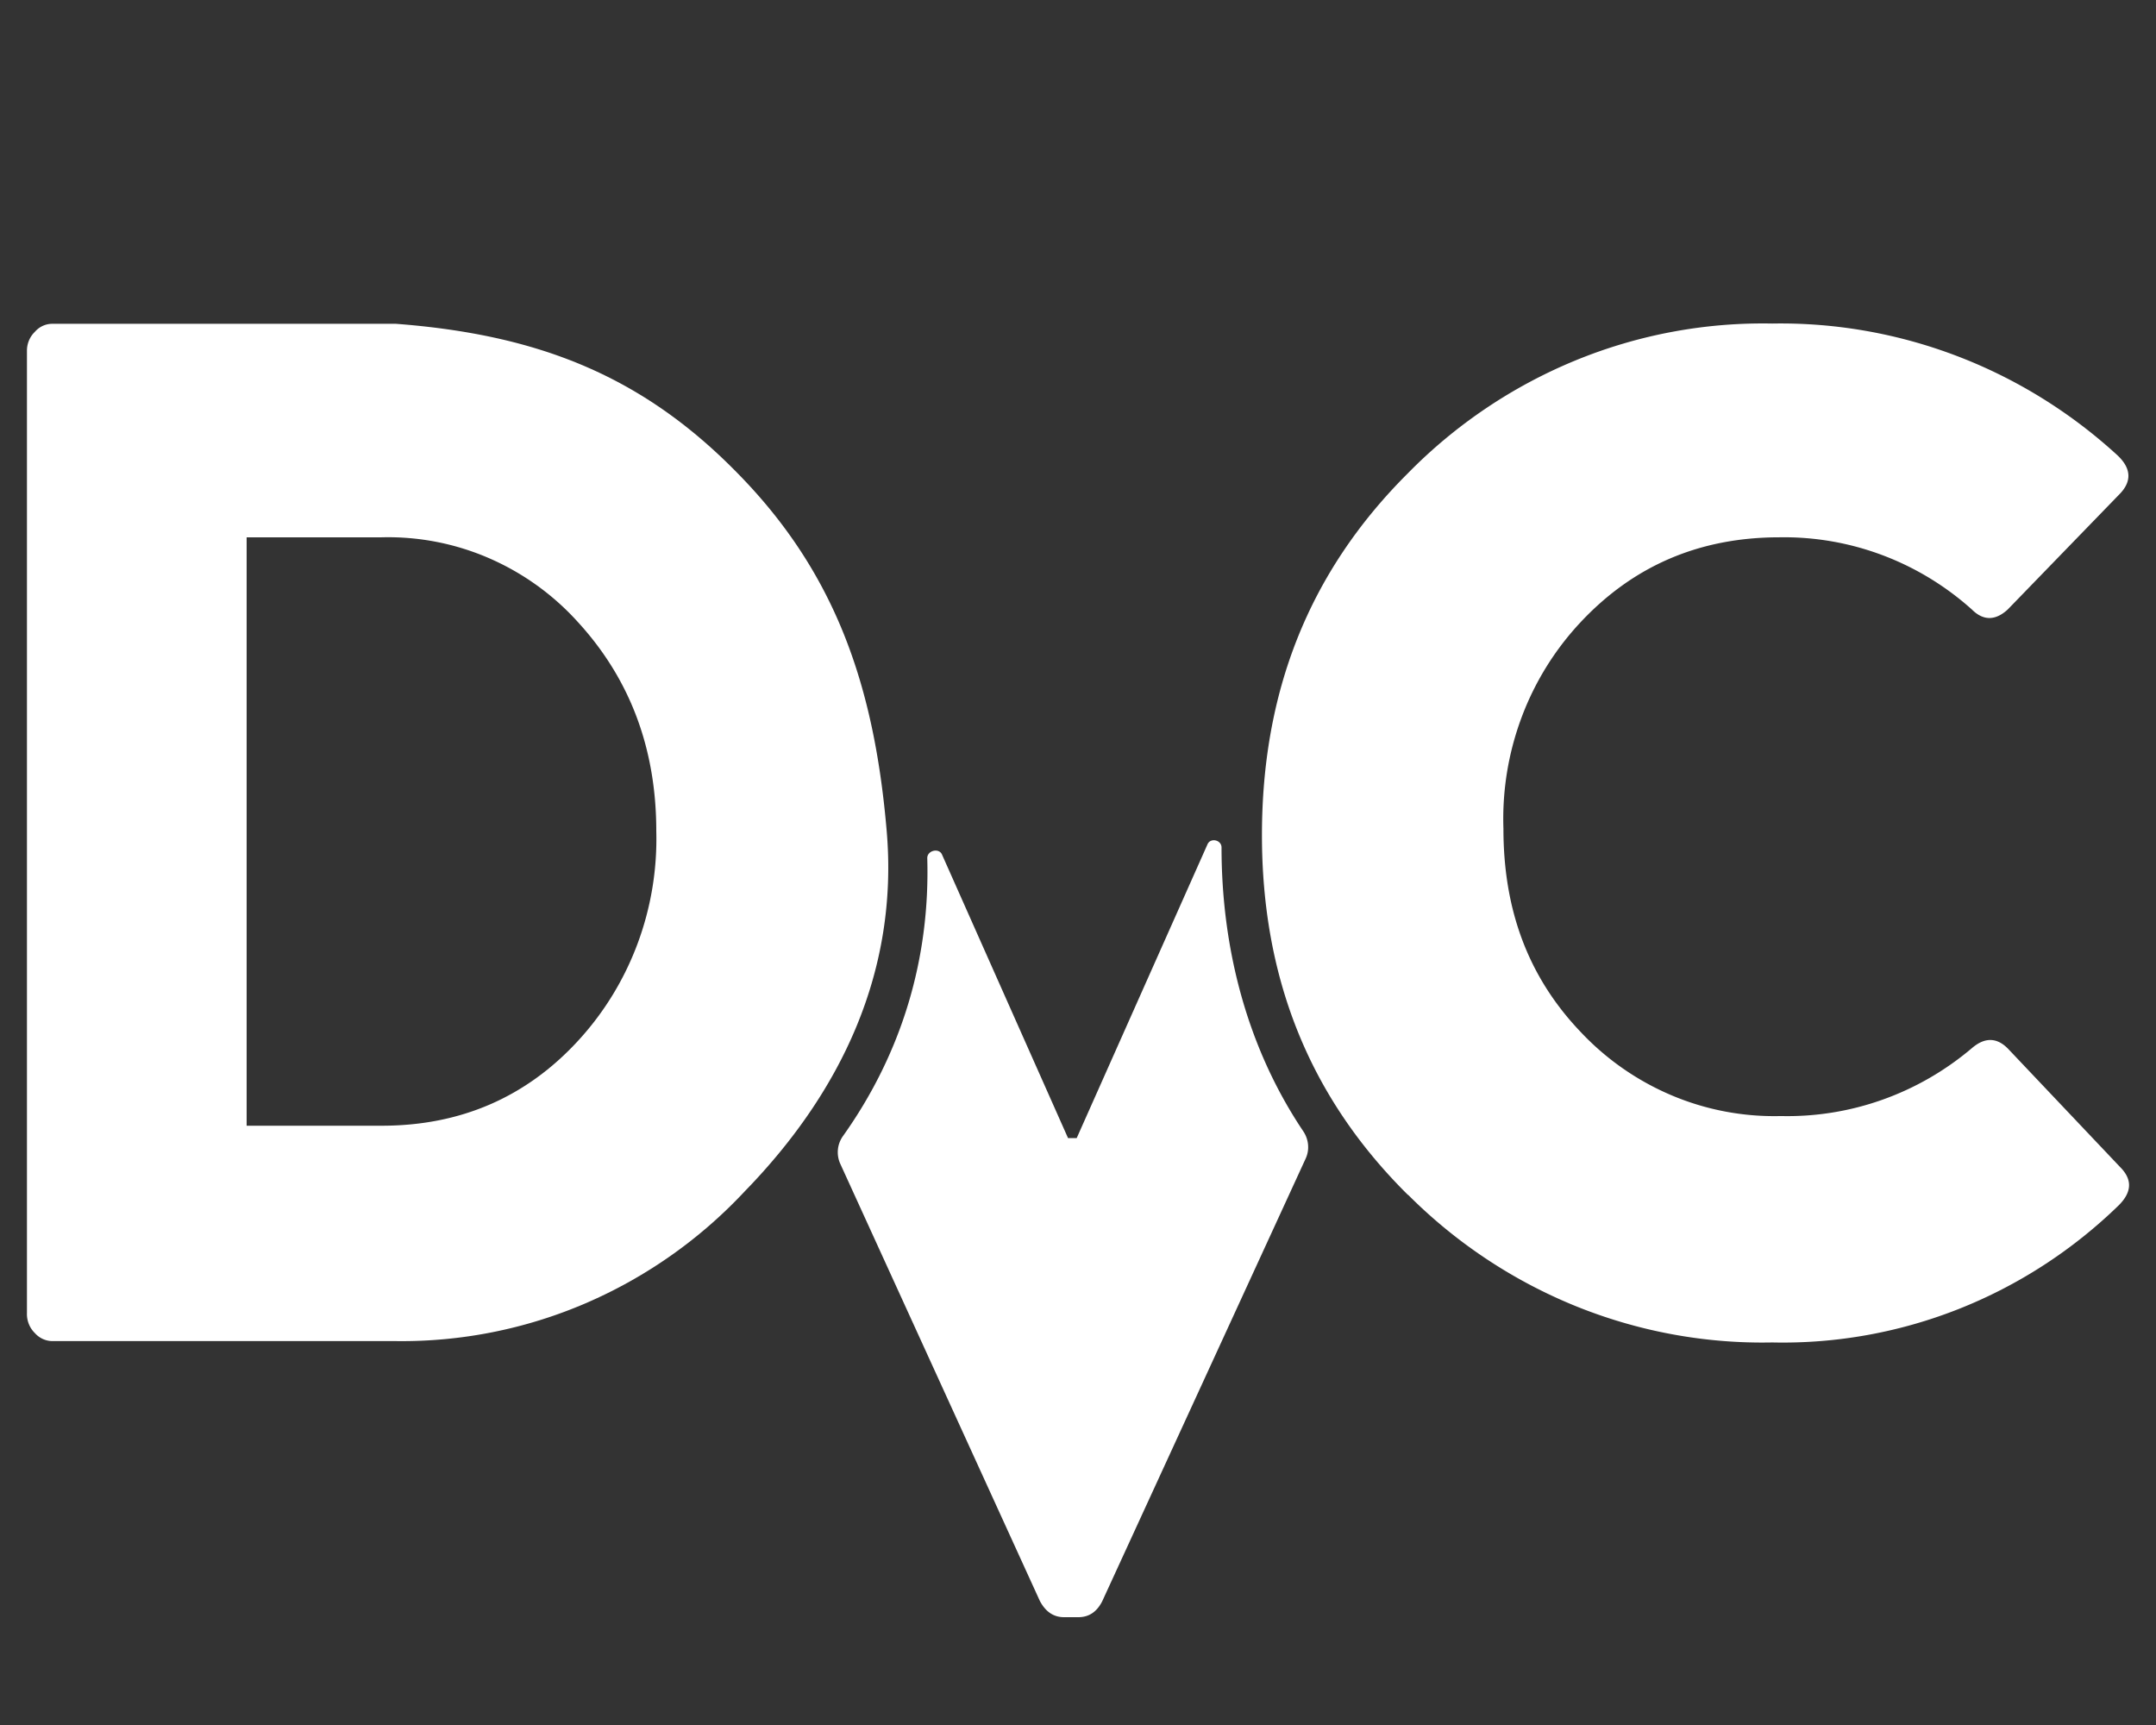 <svg width="160" height="128" fill="none" xmlns="http://www.w3.org/2000/svg"><rect width="100%" height="100%" fill="#333333" stroke="none"/><path d="M104.493 88.673c-7.41-7.333-10.842-16.221-10.842-26.703 0-10.542 3.413-19.47 10.842-26.863a37.272 37.272 0 0 1 12.411-8.356 36.612 36.612 0 0 1 14.616-2.744c9.434-.159 18.578 3.329 25.604 9.764 1.073.997 1.092 1.993.117 2.95l-8.249 8.509c-.916.837-1.813.837-2.652 0-3.947-3.54-9.042-5.45-14.293-5.36-5.928 0-10.862 2.112-14.82 6.376a21.151 21.151 0 0 0-4.328 7.042 21.497 21.497 0 0 0-1.327 8.203c0 5.899 1.755 10.92 5.733 15.086a19.92 19.92 0 0 0 6.787 4.716 19.554 19.554 0 0 0 8.072 1.521c5.165.12 10.199-1.67 14.176-5.041.975-.837 1.892-.798 2.73.1l8.269 8.728c.916.916.877 1.853-.098 2.83-6.92 6.734-16.167 10.395-25.721 10.183-4.991.1-9.952-.819-14.593-2.7a37.513 37.513 0 0 1-12.434-8.26v.02z" fill="#fff"/><path fill-rule="evenodd" clip-rule="evenodd" d="M2.001 26.08a1.95 1.95 0 0 1 .14-.792c.1-.251.252-.477.445-.663a1.72 1.72 0 0 1 .59-.445c.225-.103.47-.156.717-.153h25.486c10.452.797 18.252 3.786 25.428 11.16C62.022 42.56 64.89 50.928 65.805 61.69c.878 10.362-3.354 19.33-10.53 26.703a35.187 35.187 0 0 1-11.815 8.314 34.54 34.54 0 0 1-14.08 2.806H3.892a1.74 1.74 0 0 1-.715-.158 1.776 1.776 0 0 1-.592-.44 1.956 1.956 0 0 1-.446-.673 1.991 1.991 0 0 1-.139-.801V26.079zm16.302 57.452h10.023c5.85 0 10.725-2.113 14.586-6.317 3.861-4.198 5.943-9.785 5.792-15.544 0-6.118-1.95-11.28-5.792-15.484a19.175 19.175 0 0 0-6.624-4.77 18.808 18.808 0 0 0-7.962-1.547H18.303v43.662z" fill="#fff"/><path d="M96.718 83.944c.402.599.482 1.364.18 2.02l-15.103 32.86c-.41.797-.994 1.176-1.774 1.176h-1.053c-.78 0-1.365-.399-1.794-1.196l-14.822-32.46a2.068 2.068 0 0 1 .213-2.054c4.38-6.164 6.457-13.182 6.249-20.605-.016-.573.862-.797 1.094-.274l9.352 21.037h.644l9.708-21.802c.227-.509 1.04-.32 1.04.237 0 7.452 1.88 14.83 6.066 21.06z" fill="#fff"/></svg>